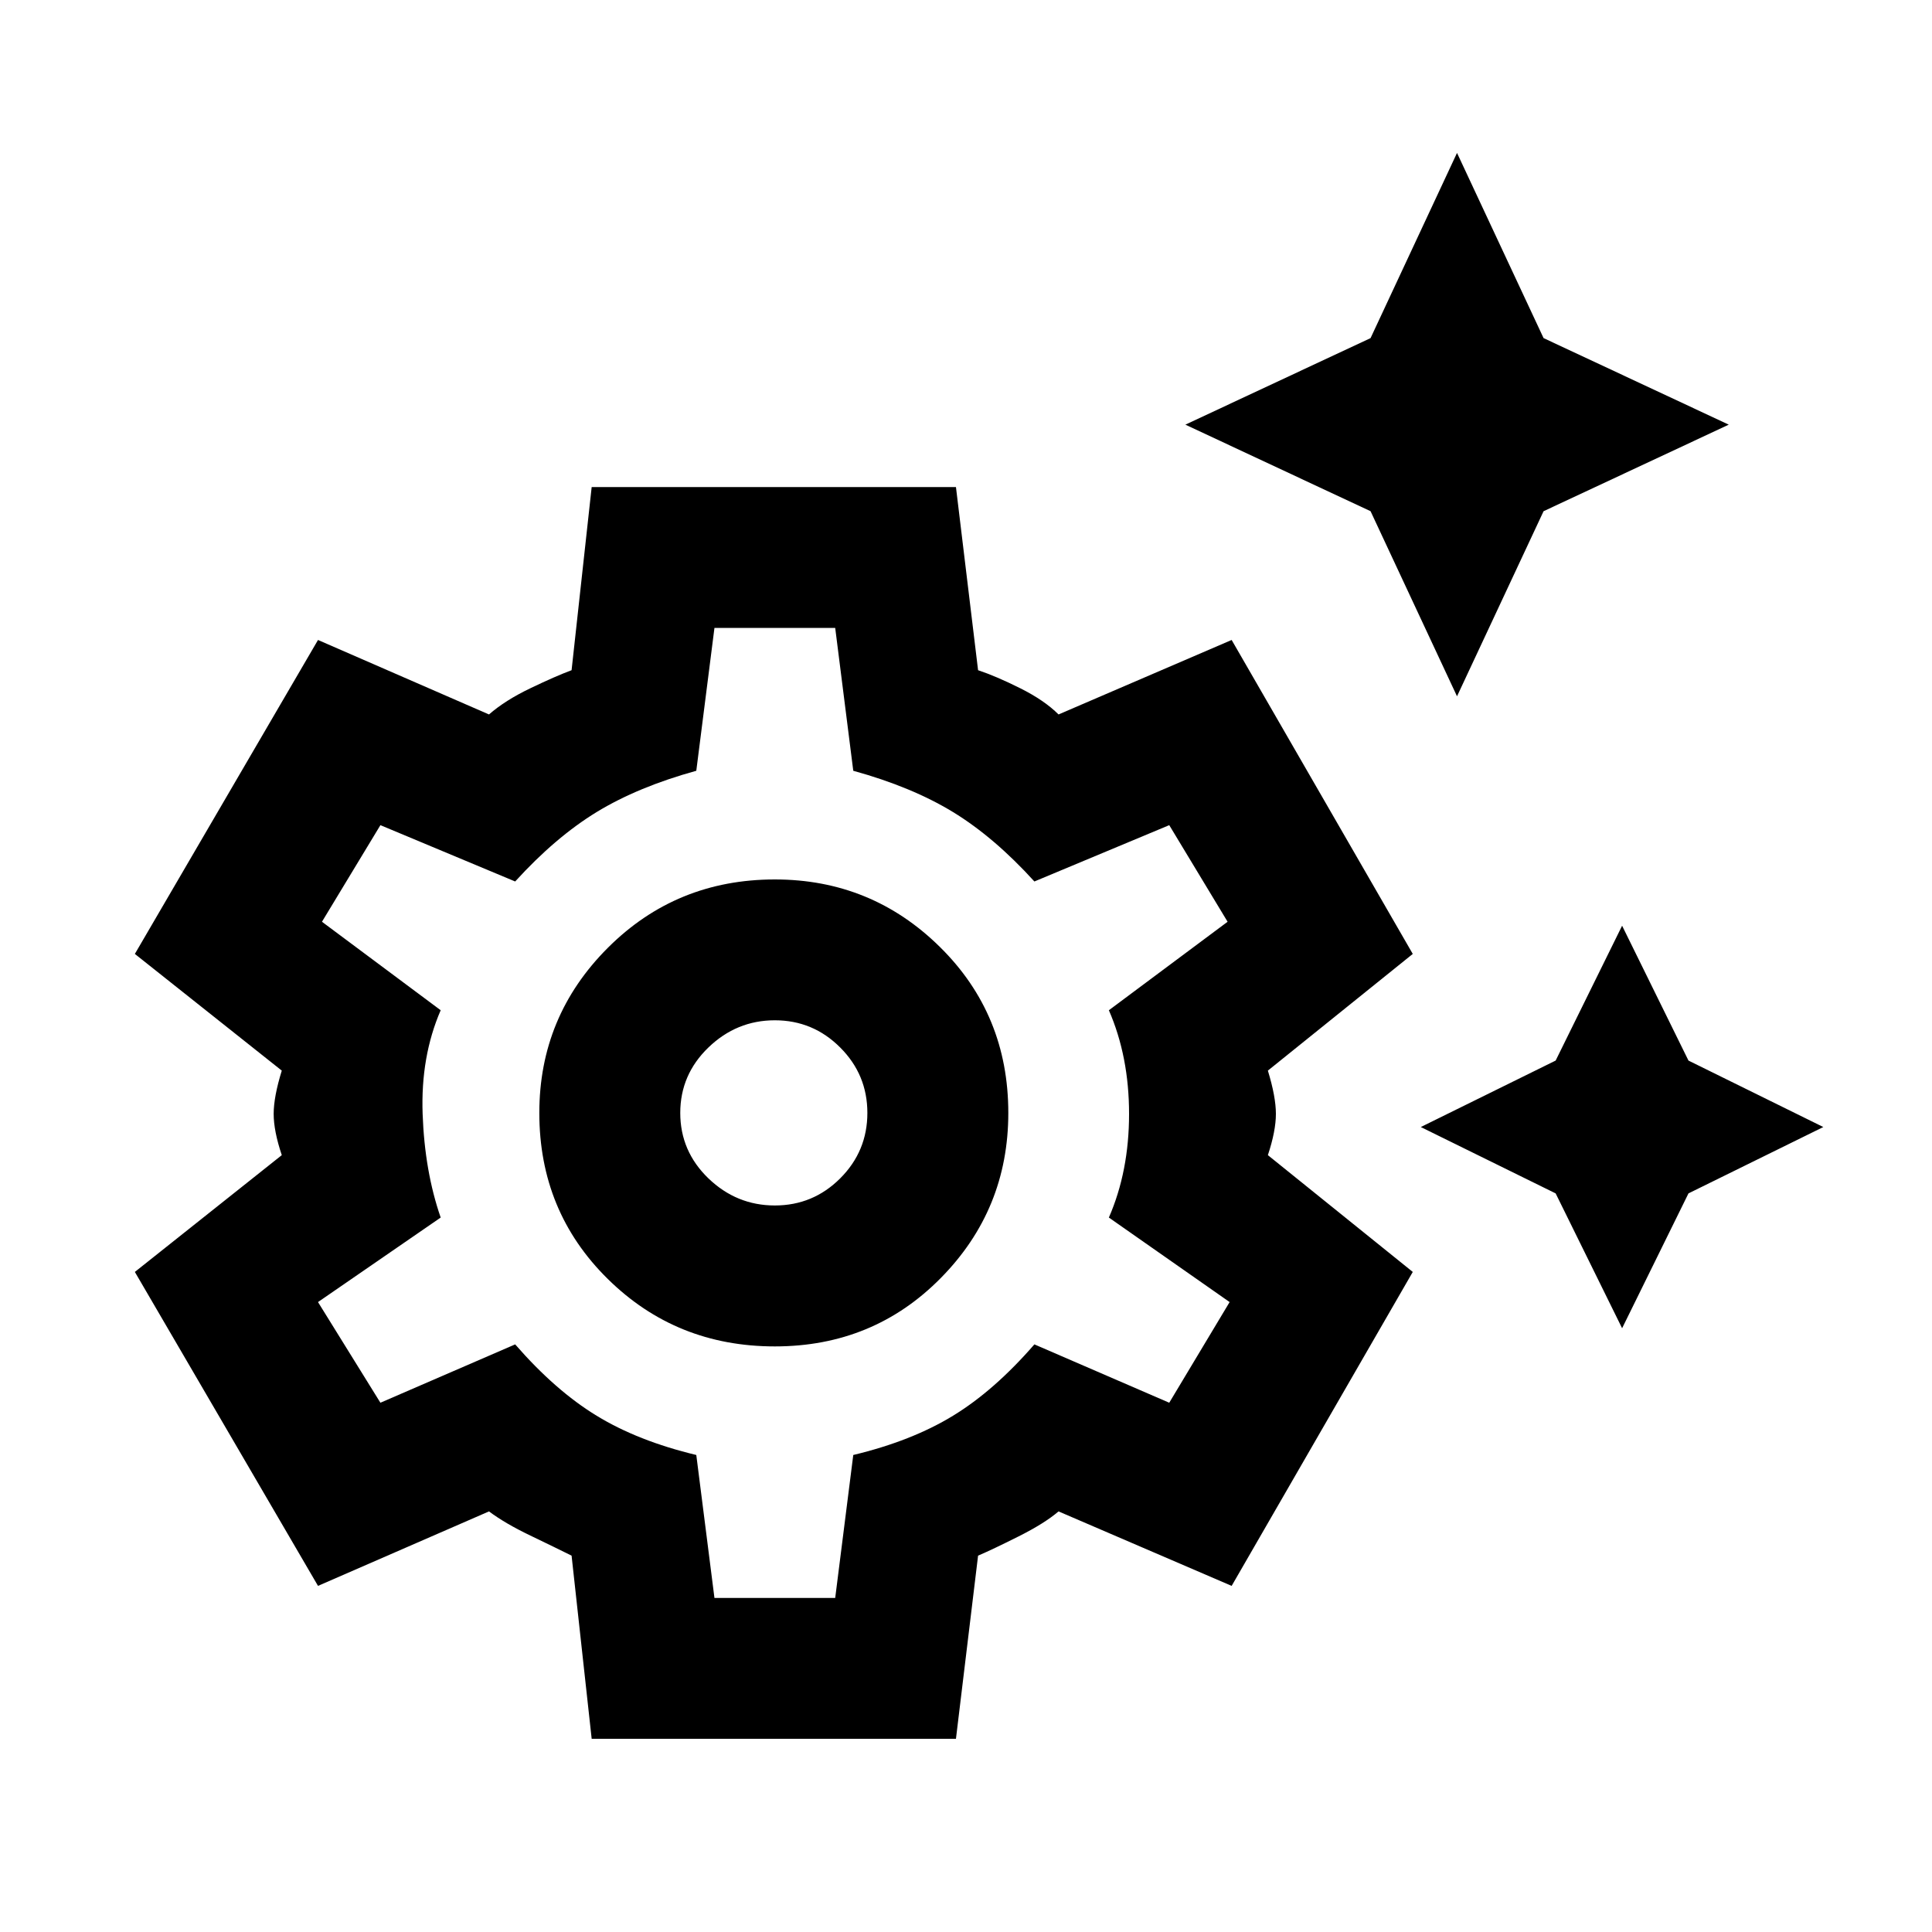 <svg xmlns="http://www.w3.org/2000/svg" height="20" width="20"><path d="m15.083 7.208-.895-1.916-1.917-.896 1.917-.896.895-1.917.896 1.917 1.917.896-1.917.896Zm1.709 6.542-.688-1.396-1.396-.687 1.396-.688.688-1.396.687 1.396 1.396.688-1.396.687ZM6.125 18l-.208-1.896q-.167-.083-.427-.208-.261-.125-.428-.25l-1.77.771-1.896-3.25 1.521-1.209q-.084-.25-.084-.427t.084-.448L1.396 9.875l1.896-3.25 1.77.771q.167-.146.428-.271.26-.125.427-.187l.208-1.896h3.771l.229 1.896q.187.062.437.187t.396.271l1.792-.771 1.875 3.25-1.5 1.208q.083.271.083.448t-.083.427l1.5 1.209-1.875 3.25-1.792-.771q-.146.125-.416.26-.271.136-.417.198L9.896 18Zm1.896-4.062q1.021 0 1.719-.709.698-.708.698-1.708 0-1.021-.709-1.719-.708-.698-1.708-.698-1.021 0-1.729.708-.709.709-.709 1.709 0 1.021.709 1.719.708.698 1.729.698Zm0-1.459q-.396 0-.688-.281-.291-.281-.291-.677t.291-.677q.292-.282.688-.282.396 0 .677.282.281.281.281.677t-.281.677q-.281.281-.677.281Zm-.625 4.063h1.25l.187-1.48q.605-.145 1.032-.406.427-.26.843-.739l1.396.604.625-1.042-1.25-.875q.209-.479.209-1.073 0-.593-.209-1.073l1.229-.916-.604-1-1.396.583q-.416-.458-.843-.719-.427-.26-1.032-.427L8.646 6.5h-1.25l-.188 1.479q-.604.167-1.031.427-.427.261-.844.719l-1.395-.583-.605 1 1.229.916q-.208.48-.187 1.073.021.594.187 1.073l-1.27.875.646 1.042 1.395-.604q.417.479.844.739.427.261 1.031.406Zm.625-5.021Z"/></svg>